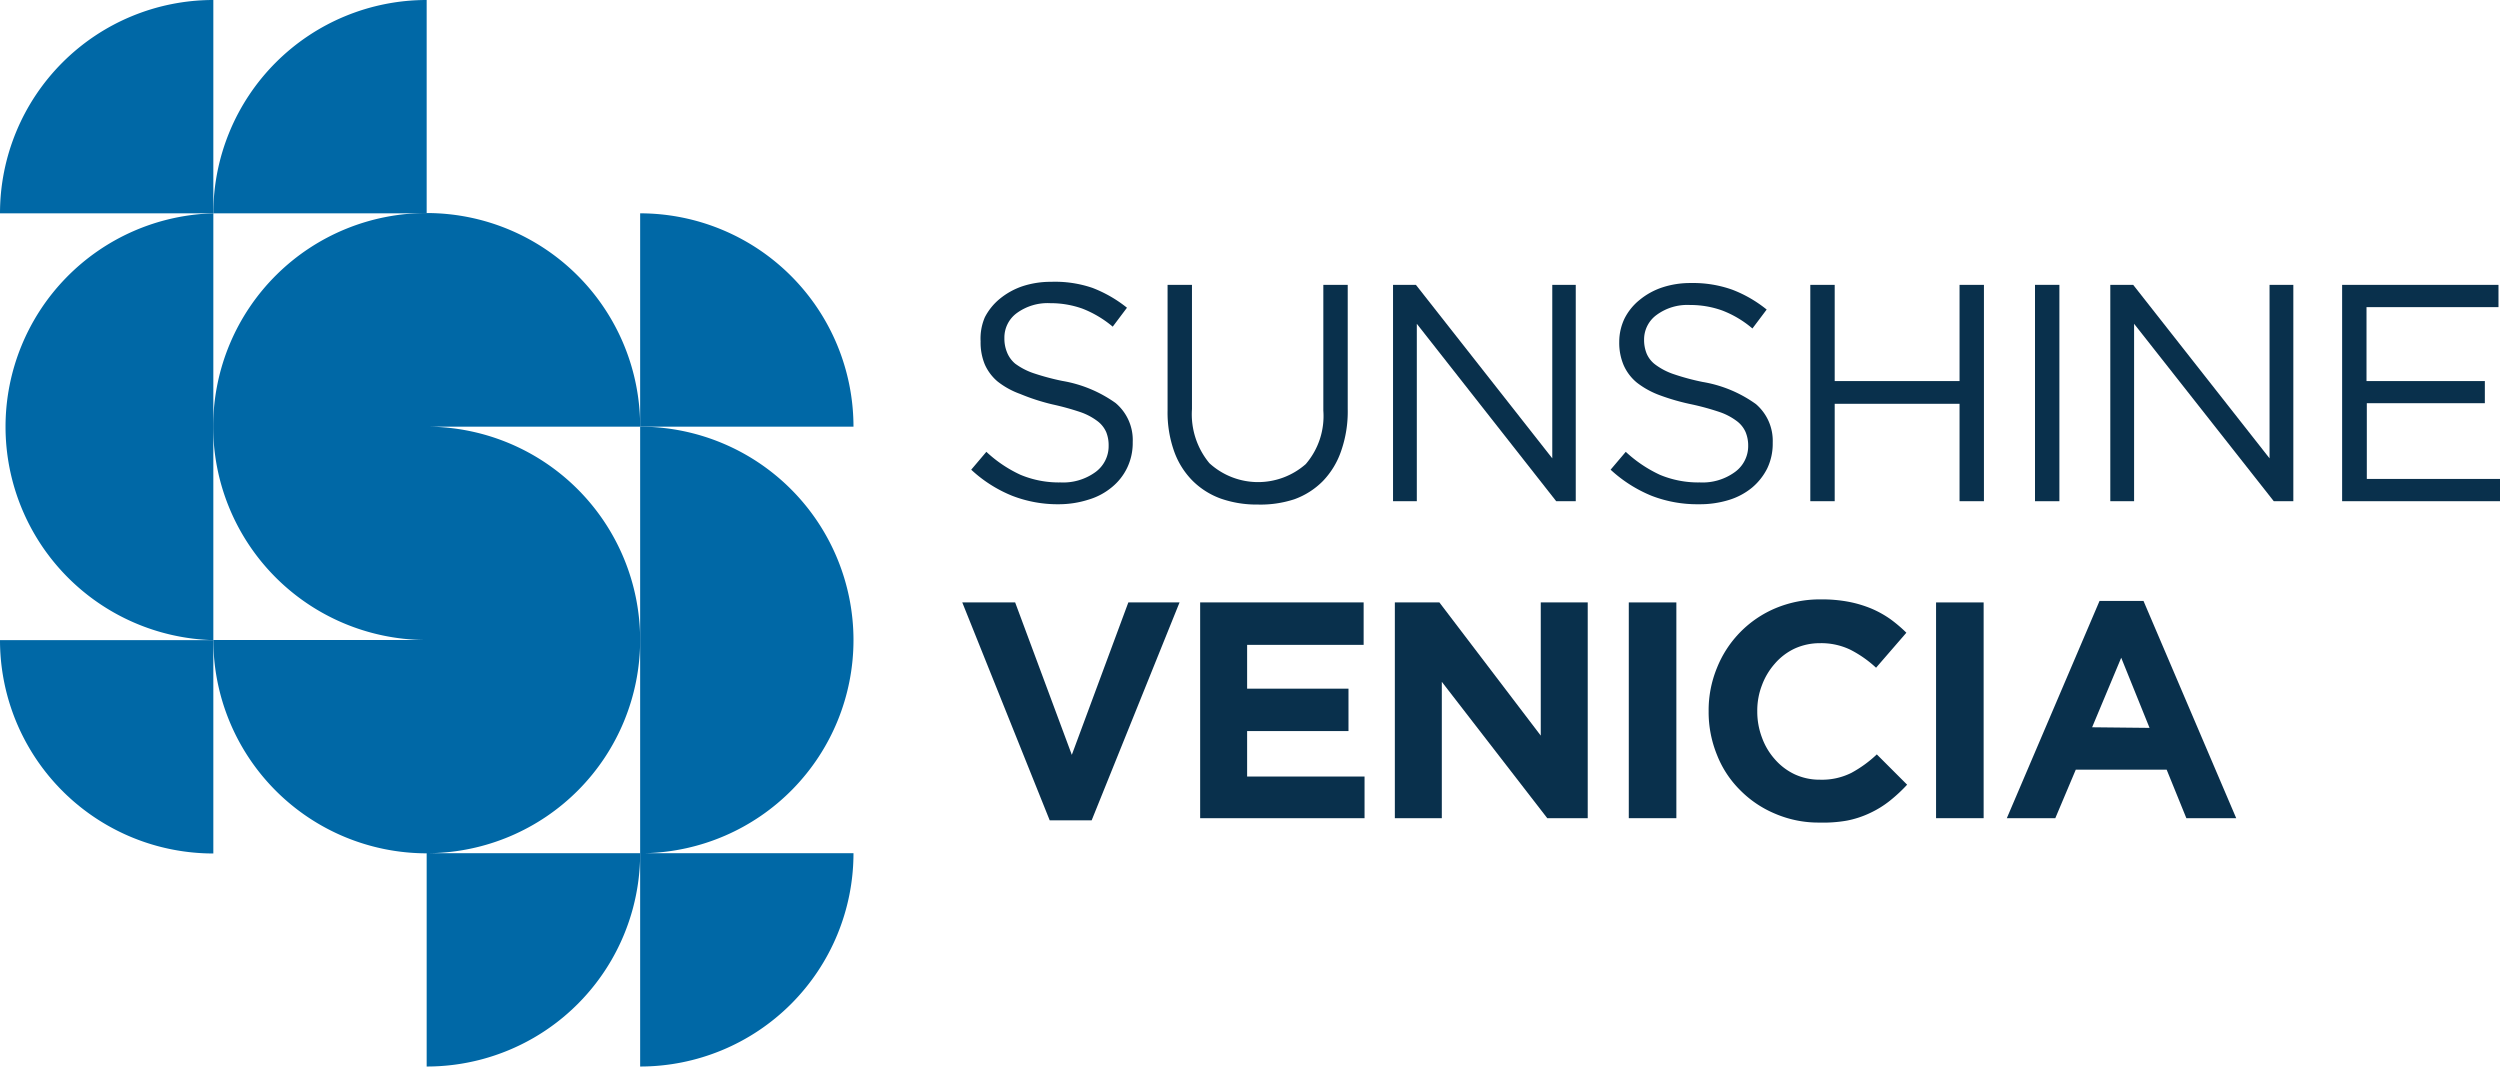 <svg id="Layer_1" data-name="Layer 1" xmlns="http://www.w3.org/2000/svg" viewBox="0 0 165 70.39"><defs><style>.cls-1{fill:#0068a6;}.cls-2{fill:#09304c;}</style></defs><title>Untitled-2</title><path class="cls-1" d="M42.25,42.25h0A14.09,14.09,0,0,0,28.16,28.16H42.25A14.09,14.09,0,1,0,28,42.24H14.08A14.09,14.09,0,0,0,28.16,56.32V70.39A14.08,14.08,0,0,0,42.25,56.31H28.34A14.08,14.08,0,0,0,42.25,42.25Z"/><path class="cls-1" d="M56.33,42.25A14.09,14.09,0,0,0,42.25,28.16V42.24h0V70.39A14.08,14.08,0,0,0,56.33,56.31H42.59A14.07,14.07,0,0,0,56.33,42.25Z"/><path class="cls-1" d="M42.25,14.08V28.16H56.33A14.09,14.09,0,0,0,42.25,14.08Z"/><path class="cls-1" d="M28.16,0A14.08,14.08,0,0,0,14.08,14.08H28.16Z"/><path class="cls-1" d="M0,14.08H14.08V0A14.08,14.08,0,0,0,0,14.08Z"/><path class="cls-1" d="M14.08,14.08a14.09,14.09,0,0,0,0,28.17h0V14.08Z"/><path class="cls-1" d="M14.08,56.33V42.25H0A14.08,14.08,0,0,0,14.08,56.33Z"/><path class="cls-2" d="M69.93,33.28a8.3,8.3,0,0,1-3.13-.56A8.8,8.8,0,0,1,64.1,31l1-1.18a8.47,8.47,0,0,0,2.26,1.52,6.56,6.56,0,0,0,2.63.5,3.62,3.62,0,0,0,2.32-.69,2.12,2.12,0,0,0,.86-1.74v0a2.31,2.31,0,0,0-.16-.89,1.82,1.82,0,0,0-.57-.72,4.06,4.06,0,0,0-1.13-.6,17.61,17.61,0,0,0-1.85-.51A13.8,13.8,0,0,1,67.33,26a5.3,5.3,0,0,1-1.5-.83A3.14,3.14,0,0,1,65,24.06a3.77,3.77,0,0,1-.28-1.53v0A3.55,3.55,0,0,1,65,20.94a3.86,3.86,0,0,1,1-1.23,4.77,4.77,0,0,1,1.49-.82,5.93,5.93,0,0,1,1.88-.29A7.61,7.61,0,0,1,72.1,19a8.54,8.54,0,0,1,2.28,1.31l-.94,1.25a7.08,7.08,0,0,0-2-1.19,6.24,6.24,0,0,0-2.11-.36,3.46,3.46,0,0,0-2.23.66,2,2,0,0,0-.81,1.64v0a2.38,2.38,0,0,0,.16.91A1.89,1.89,0,0,0,67,24a4.44,4.44,0,0,0,1.18.62,16,16,0,0,0,1.93.52,8.5,8.5,0,0,1,3.52,1.46,3.19,3.19,0,0,1,1.13,2.57v.05a3.78,3.78,0,0,1-.37,1.66,3.74,3.74,0,0,1-1,1.27,4.32,4.32,0,0,1-1.53.82A6.45,6.45,0,0,1,69.93,33.28Z"/><path class="cls-2" d="M83,33.3a7.14,7.14,0,0,1-2.42-.39,5.11,5.11,0,0,1-1.88-1.19,5.25,5.25,0,0,1-1.21-1.94,7.65,7.65,0,0,1-.43-2.68V18.8h1.61V27a5.06,5.06,0,0,0,1.15,3.57,4.76,4.76,0,0,0,6.36.06,4.86,4.86,0,0,0,1.16-3.53V18.8h1.61V27a7.9,7.9,0,0,1-.43,2.75,5.33,5.33,0,0,1-1.21,2,5.05,5.05,0,0,1-1.88,1.2A7.16,7.16,0,0,1,83,33.3Z"/><path class="cls-2" d="M91.94,18.8h1.51l9,11.45V18.8H104V33.08h-1.29L93.51,21.37V33.08H91.94Z"/><path class="cls-2" d="M112.13,33.28a8.34,8.34,0,0,1-3.13-.56A9,9,0,0,1,106.3,31l1-1.18a8.63,8.63,0,0,0,2.26,1.52,6.56,6.56,0,0,0,2.63.5,3.62,3.62,0,0,0,2.32-.69,2.11,2.11,0,0,0,.87-1.74v0a2.31,2.31,0,0,0-.17-.89,1.82,1.82,0,0,0-.57-.72,4.06,4.06,0,0,0-1.13-.6,16.94,16.94,0,0,0-1.85-.51,14.48,14.48,0,0,1-2.13-.61,5.59,5.59,0,0,1-1.5-.83,3.11,3.11,0,0,1-.87-1.15,3.76,3.76,0,0,1-.29-1.53v0a3.56,3.56,0,0,1,.35-1.55,3.73,3.73,0,0,1,1-1.23,4.66,4.66,0,0,1,1.49-.82,5.87,5.87,0,0,1,1.87-.29,7.7,7.7,0,0,1,2.75.44,8.34,8.34,0,0,1,2.27,1.31l-.94,1.25a6.82,6.82,0,0,0-2-1.19,6.2,6.2,0,0,0-2.11-.36,3.42,3.42,0,0,0-2.22.66,2,2,0,0,0-.82,1.64v0a2.38,2.38,0,0,0,.17.91,1.77,1.77,0,0,0,.58.73,4.36,4.36,0,0,0,1.19.62,15.5,15.5,0,0,0,1.93.52,8.39,8.39,0,0,1,3.51,1.46A3.19,3.19,0,0,1,117,29.2v.05a3.78,3.78,0,0,1-.36,1.66,4,4,0,0,1-1,1.27,4.45,4.45,0,0,1-1.54.82A6.45,6.45,0,0,1,112.13,33.28Z"/><path class="cls-2" d="M119.48,18.8h1.61v6.35h8.24V18.8h1.61V33.08h-1.61V26.65h-8.24v6.43h-1.61Z"/><path class="cls-2" d="M134.31,18.8h1.61V33.08h-1.61Z"/><path class="cls-2" d="M139.28,18.8h1.51l9,11.45V18.8h1.57V33.08h-1.29l-9.22-11.71V33.08h-1.57Z"/><path class="cls-2" d="M154.58,18.8H164.9v1.47h-8.71v4.88H164v1.46h-7.79v5H165v1.47H154.58Z"/><path class="cls-2" d="M63.51,39.76H67l3.74,10.06,3.73-10.06h3.38L72.05,54.14H69.28Z"/><path class="cls-2" d="M79.21,39.76H90v2.8H82.31v2.89H89v2.8H82.31v3h7.75V54H79.21Z"/><path class="cls-2" d="M92.06,39.76H95l6.69,8.79V39.76h3.1V54h-2.67L95.16,45V54h-3.1Z"/><path class="cls-2" d="M107.5,39.76h3.14V54H107.5Z"/><path class="cls-2" d="M120.09,54.29a7.25,7.25,0,0,1-2.92-.58,7.07,7.07,0,0,1-2.32-1.56,6.75,6.75,0,0,1-1.53-2.33,7.5,7.5,0,0,1-.55-2.88v0a7.36,7.36,0,0,1,.55-2.86,7.14,7.14,0,0,1,3.87-3.94,7.6,7.6,0,0,1,3-.58,9.37,9.37,0,0,1,1.83.16,7.77,7.77,0,0,1,1.5.45,6.79,6.79,0,0,1,1.24.69,9.16,9.16,0,0,1,1.06.9l-2,2.31a7.51,7.51,0,0,0-1.7-1.19,4.43,4.43,0,0,0-2-.43,4,4,0,0,0-1.66.35,3.94,3.94,0,0,0-1.32,1,4.51,4.51,0,0,0-.85,1.42,4.65,4.65,0,0,0-.31,1.72v0a4.83,4.83,0,0,0,.31,1.74,4.38,4.38,0,0,0,.84,1.42,4,4,0,0,0,1.31,1,3.9,3.9,0,0,0,1.68.36,4.34,4.34,0,0,0,2.07-.45,7.93,7.93,0,0,0,1.68-1.22l2,2a10.3,10.3,0,0,1-1.14,1.06,6.49,6.49,0,0,1-1.29.8,6.33,6.33,0,0,1-1.54.51A9,9,0,0,1,120.09,54.29Z"/><path class="cls-2" d="M127.78,39.76h3.14V54h-3.14Z"/><path class="cls-2" d="M138.57,39.66h2.9L147.59,54H144.3l-1.3-3.2h-6L135.65,54h-3.2Zm3.3,8.38L140,43.41,138.08,48Z"/></svg>